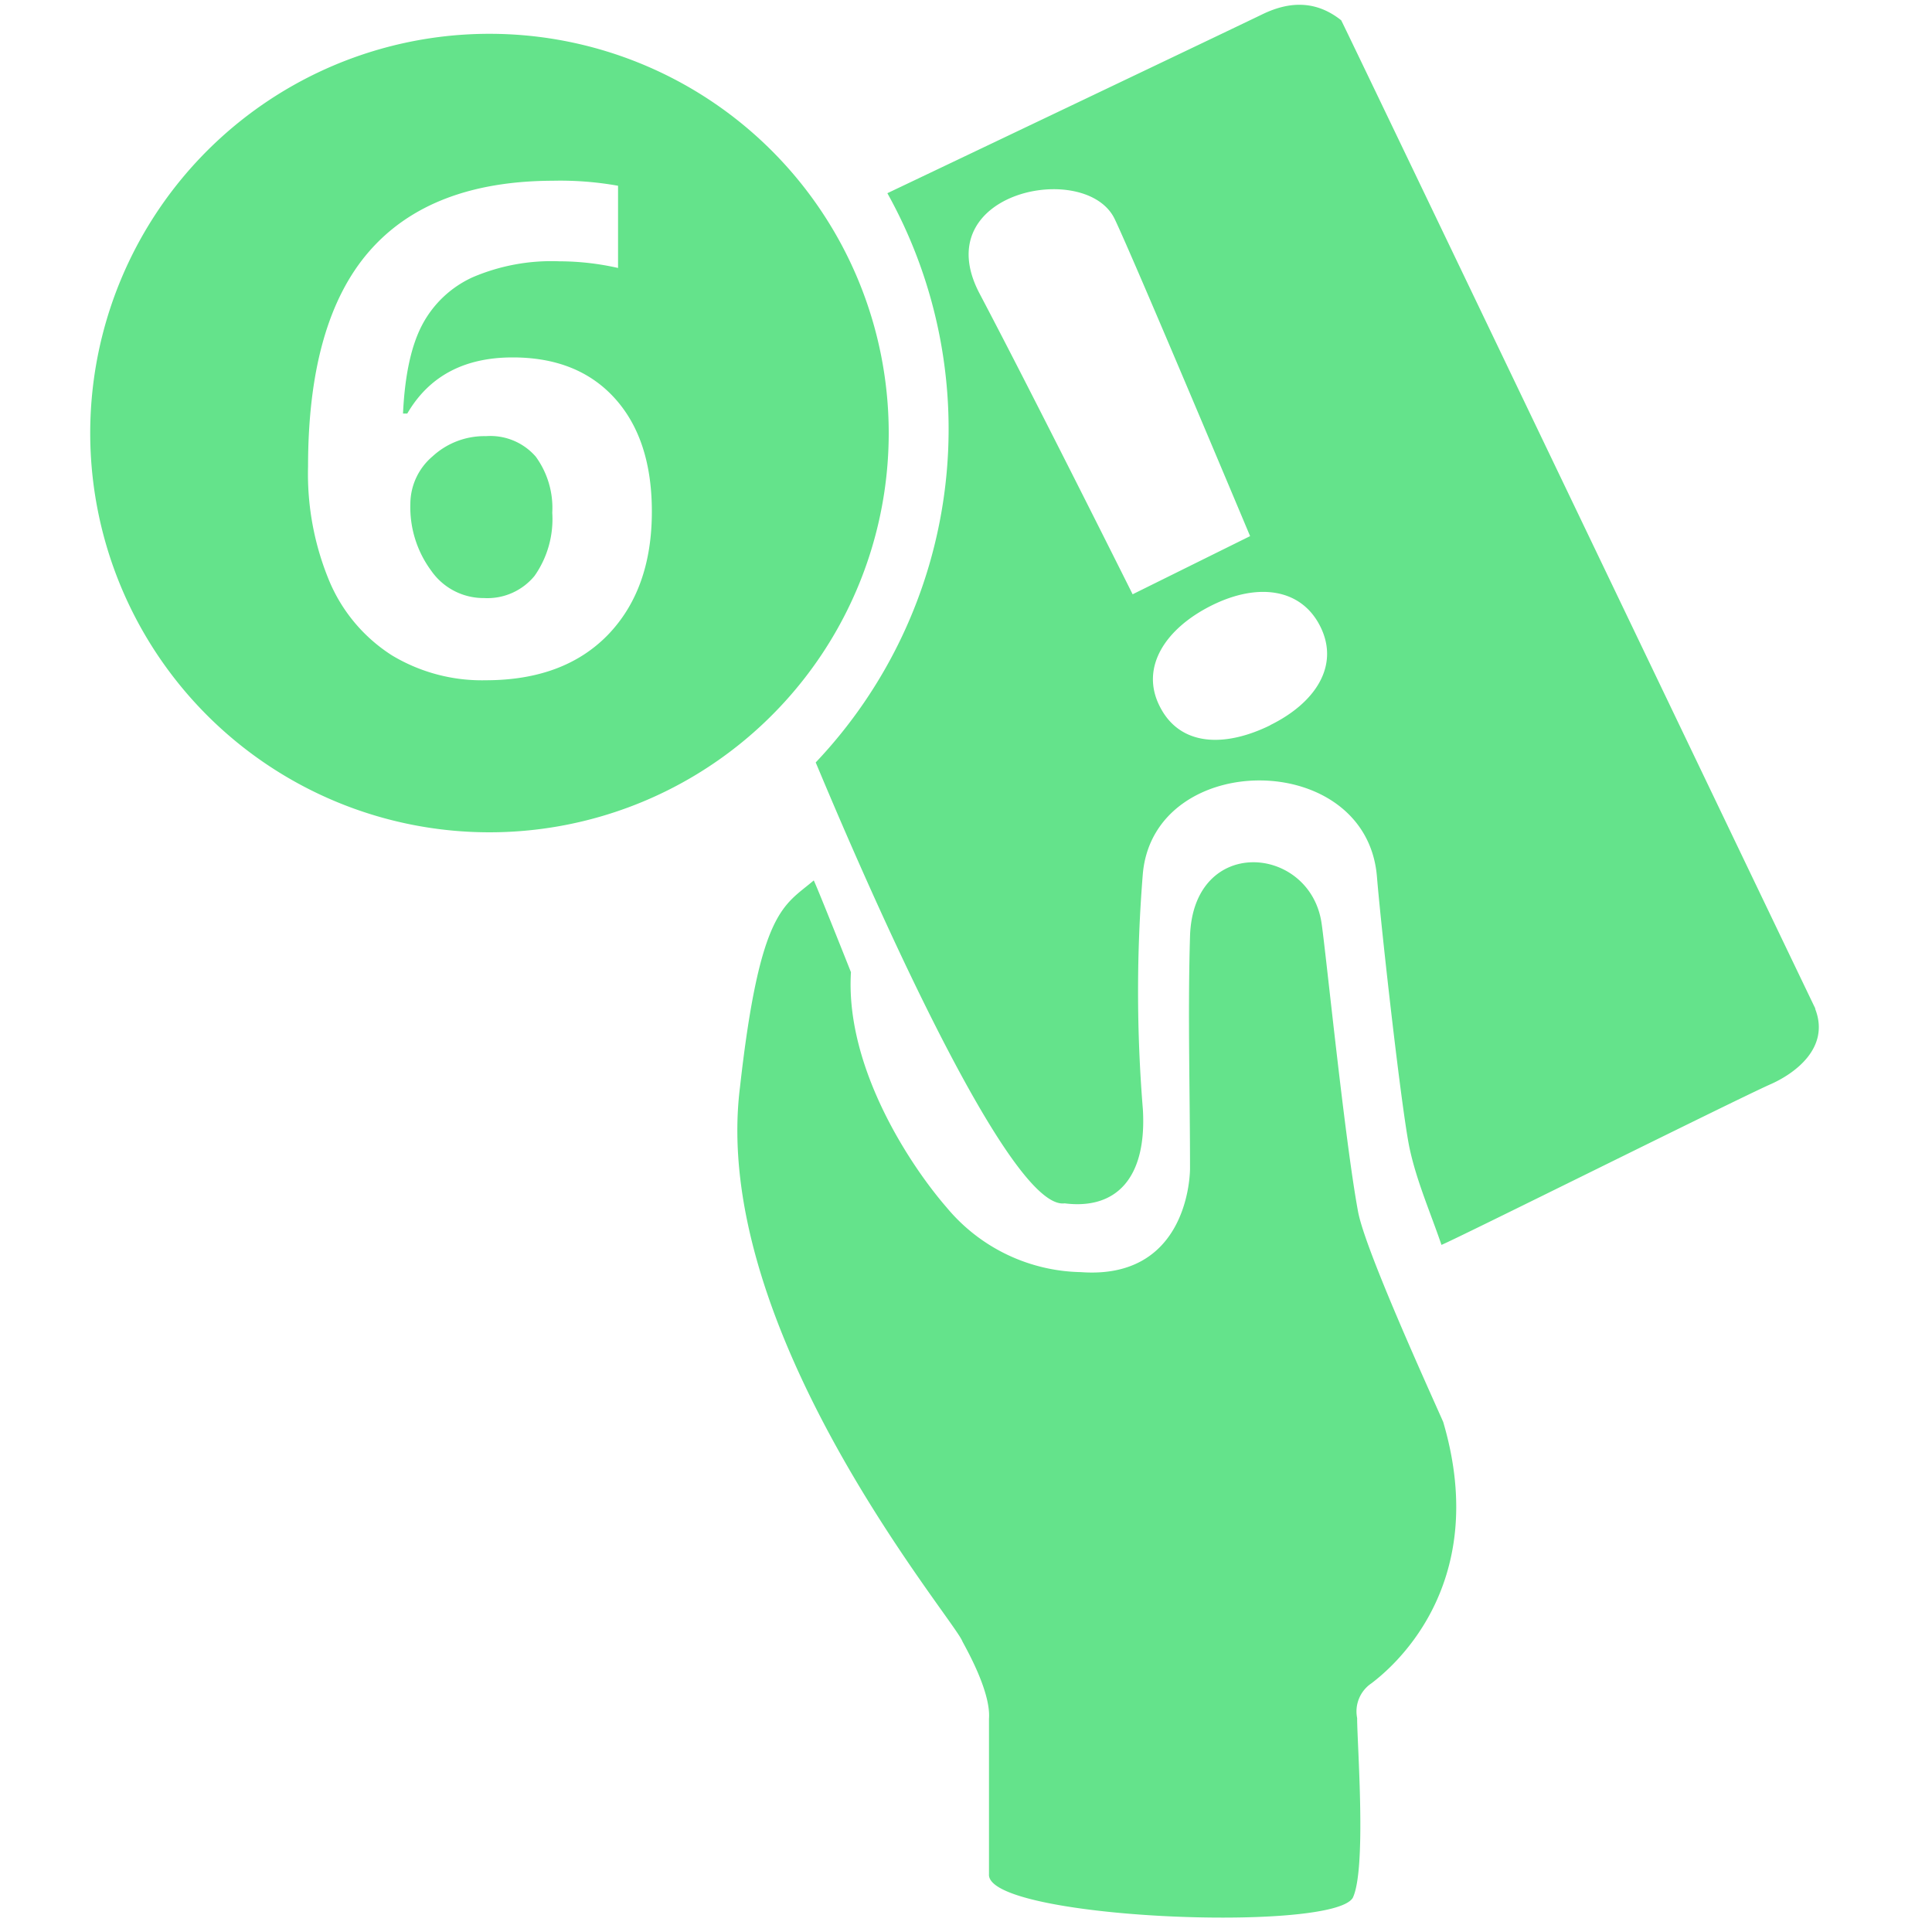 <svg id="sanciones" xmlns="http://www.w3.org/2000/svg" viewBox="0 0 200 200"><defs><style>.cls-1{fill:#64E38B;}</style></defs><title>6</title><path class="cls-1" d="M149.4,147.2c-1.5-3.4-8.06-17.77-8.81-21.75-1.39-7.45-3.4-27.52-3.8-30-1.29-8-13.29-9-13.6,1.49-.24,8,0,16,0,24,0,1.46-.64,11.53-11.3,10.75A18.51,18.51,0,0,1,98,125c-3.69-4.24-10.52-14.45-9.91-24.36,0,0-3.45-8.69-3.85-9.5-3.08,2.64-5.57,2.93-7.64,21.43-3.12,25,21.78,54.57,23,57.28,0,.11,3,5.06,2.78,8.06V194c-.41,4.64,35.5,6.11,37.66,2.46,1.44-3,.45-15.92.45-18.61a3.51,3.51,0,0,1,1.49-3.6C143.61,173,154.5,164.5,149.4,147.2ZM55.46,47.27a9,9,0,0,1,1.71,5.81,10.22,10.22,0,0,1-1.83,6.53,6.31,6.31,0,0,1-5.24,2.3,6.59,6.59,0,0,1-5.46-2.83,11.06,11.06,0,0,1-2.16-6.93,6.47,6.47,0,0,1,2.29-4.9,7.92,7.92,0,0,1,5.54-2.1A6.22,6.22,0,0,1,55.46,47.27ZM50.69,3.5A41.33,41.33,0,1,0,92,44.83,41.33,41.33,0,0,0,50.69,3.5ZM62.93,65.72q-4.56,4.69-12.62,4.7a18.07,18.07,0,0,1-9.74-2.58,16.87,16.87,0,0,1-6.42-7.55,28.86,28.86,0,0,1-2.26-12q0-15,6.33-22.27t19-7.31a34,34,0,0,1,6.76.52v8.51a27.64,27.64,0,0,0-6.07-.69,20.73,20.73,0,0,0-9,1.66,11.11,11.11,0,0,0-5.19,4.89q-1.72,3.24-2,9.21h.44Q45.55,37,53.07,37q6.75,0,10.58,4.24t3.83,11.72Q67.48,61,62.93,65.72Zm125,38.7C187,102.52,139,2.31,138.84,2.1c-2.58-2.05-5.32-2-8.16-.62S96.59,17.75,91.86,20a50.17,50.17,0,0,1-7.42,58.93c.36.76,19.06,46.57,25.77,45.64,5.29.67,8.52-2.55,8.1-9.73a150,150,0,0,1,0-24.44c1.21-12.84,23.14-12.9,24.23.35.45,5.48,2.56,24.28,3.38,28.12.73,3.41,2.17,6.68,3.3,10,1.59-.64,30.14-14.87,34-16.6C185.73,111.18,189.5,108.5,187.9,104.42Zm-70.68-42.9S107,41,101.41,30.4s11.09-13.9,14-7.69c2,4.19,14,32.79,14,32.79Zm14.26,13.55c-4.78,2.35-9.42,2.18-11.48-2-2-4,.6-8,5.39-10.39s9.31-1.79,11.28,2.22S136.19,72.76,131.48,75.07Z"/></svg>